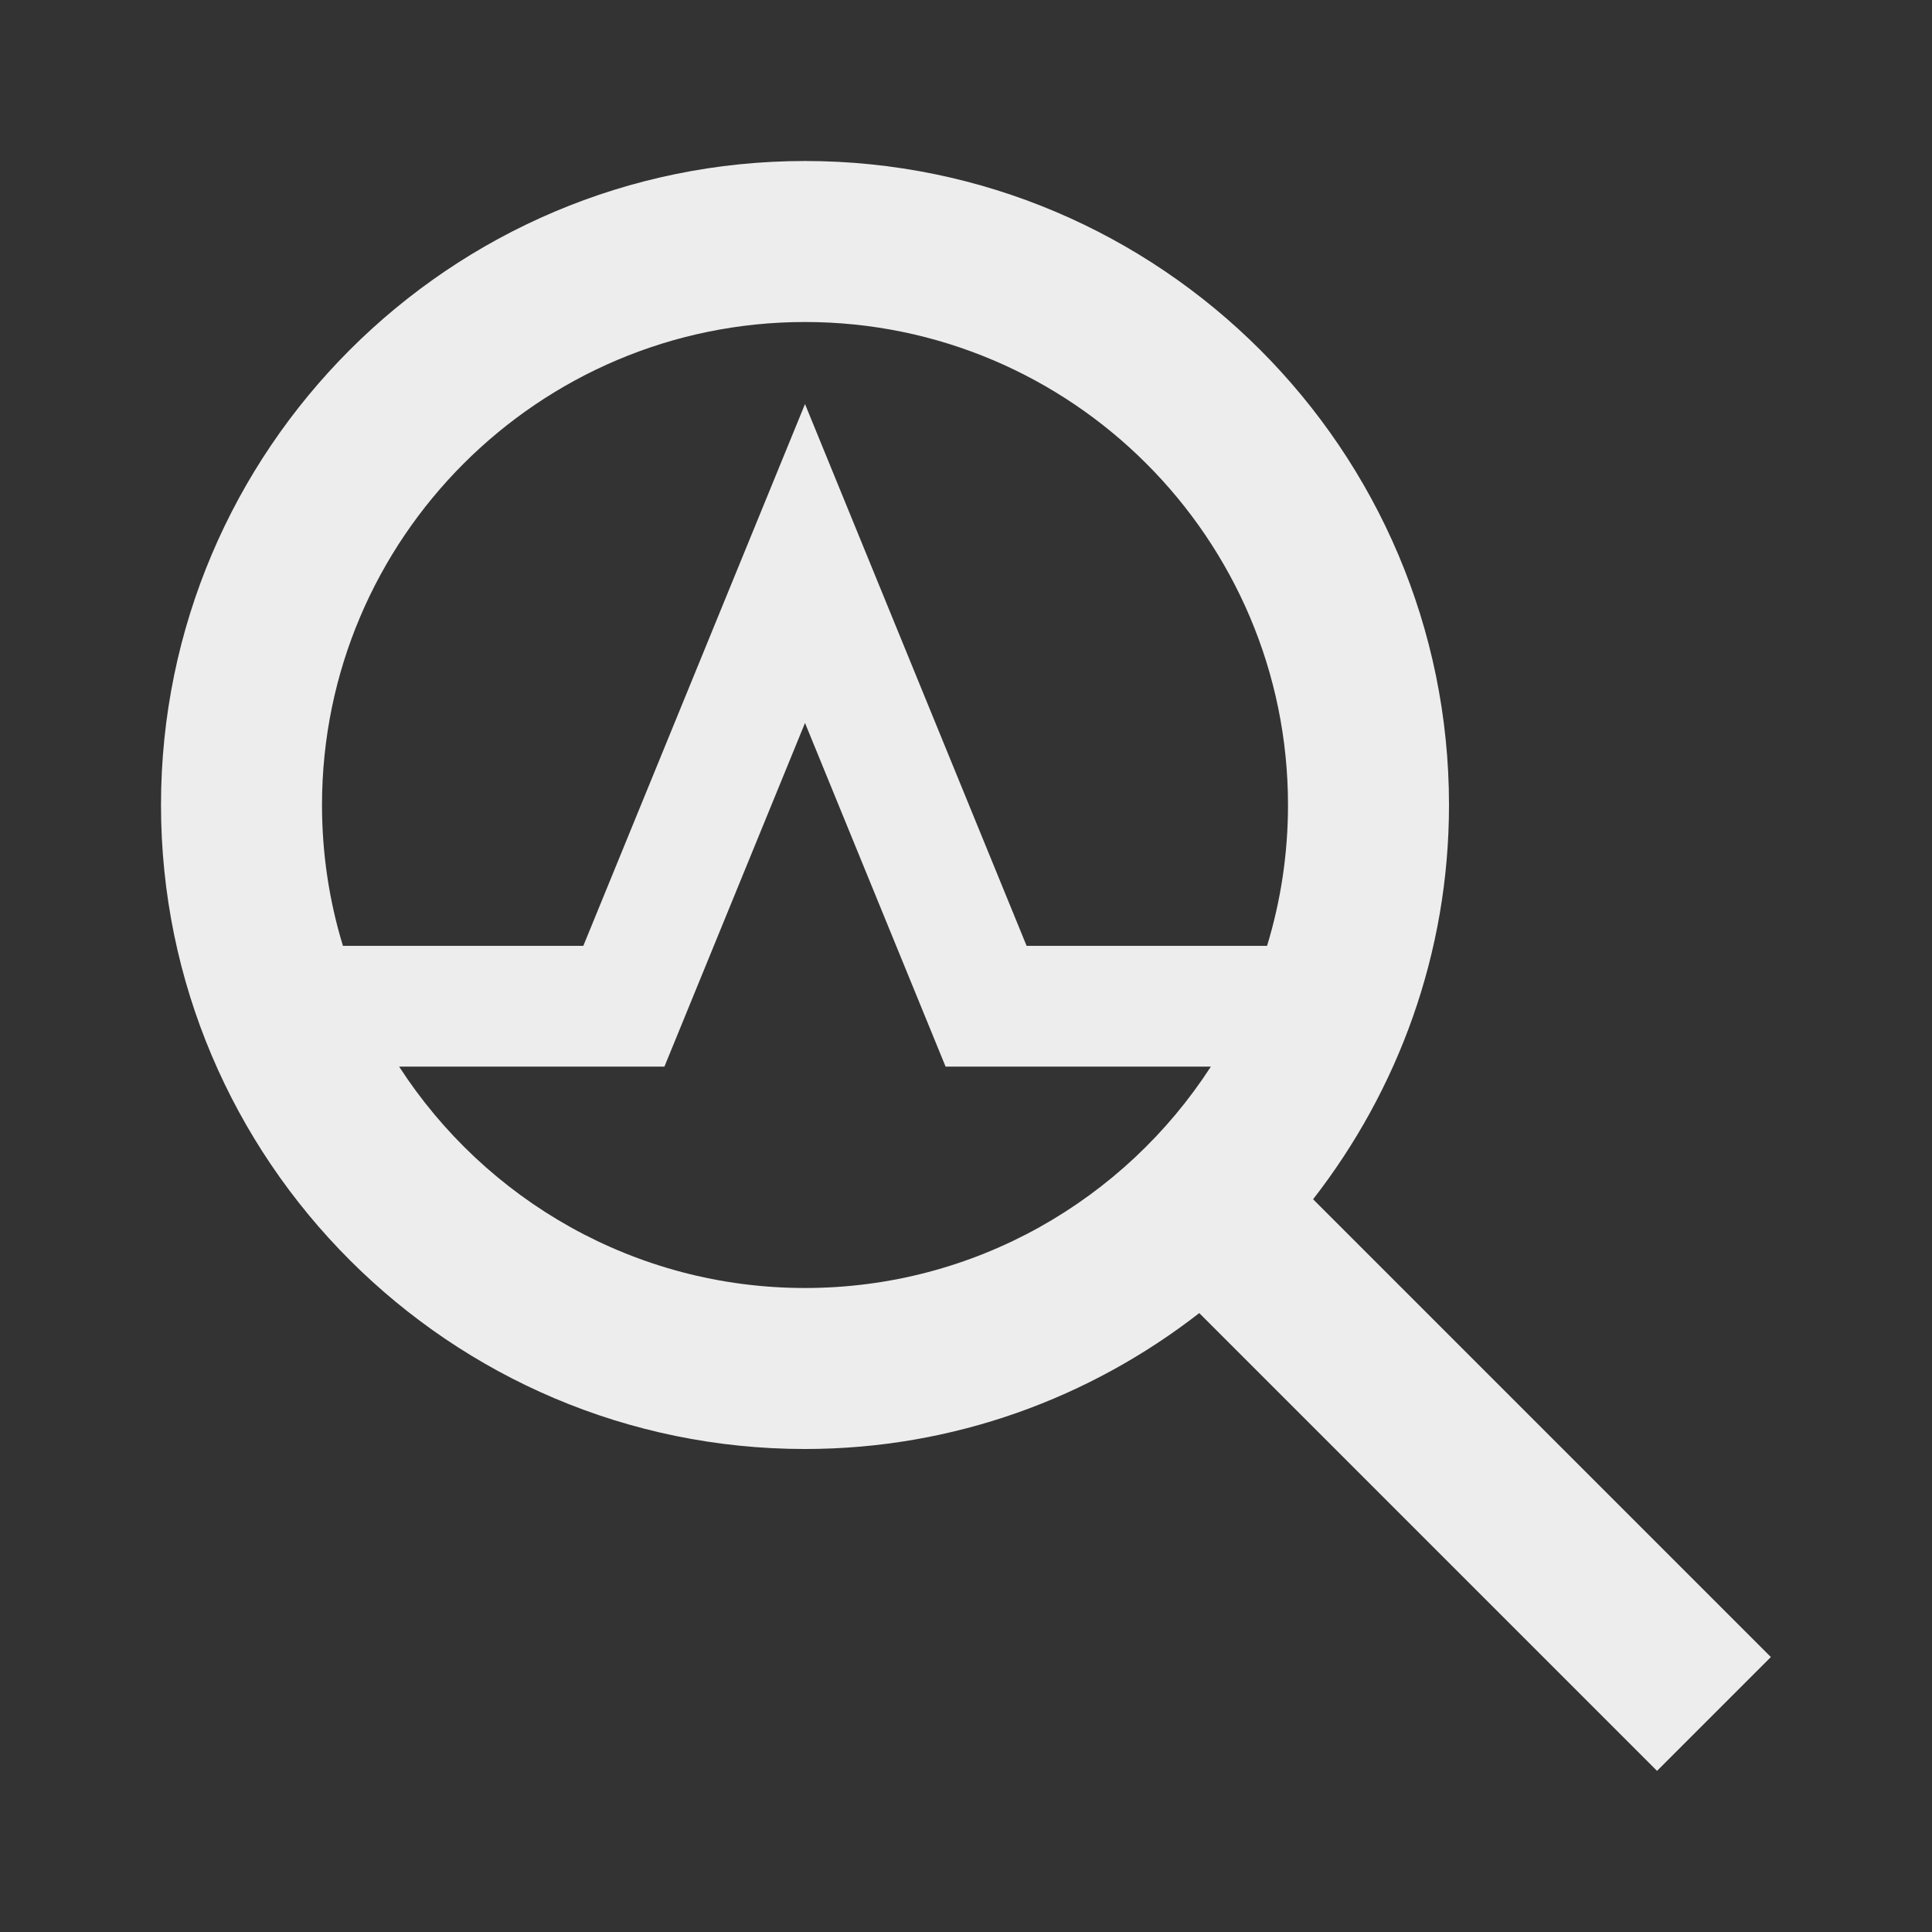 <svg viewBox="0 0 512 512" version="1.1" xmlns="http://www.w3.org/2000/svg" xmlns:xlink="http://www.w3.org/1999/xlink" fill="#ededed"><rect x="0" y="0" width="512" height="512" fill="#333333" stroke="none"/><g id="SVGRepo_bgCarrier" stroke-width="0"></g><g id="SVGRepo_tracerCarrier" stroke-linecap="round" stroke-linejoin="round"></g><g id="SVGRepo_iconCarrier"> <title>anomaly</title> <g id="Page-1" stroke="none" stroke-width="1" fill="none" fill-rule="evenodd"> <g id="Shape" fill="#ededed" transform="translate(42.667, 42.667)"> <path d="M170.667,-7.10542736e-15 C264.771,-7.10542736e-15 341.333,76.563 341.333,170.667 C341.333,210.04 327.799,246.24 305.315,275.148 L426.63,396.464 L396.464,426.63 L275.148,305.315 C246.24,327.799 210.04,341.333 170.667,341.333 C76.563,341.333 7.10542736e-15,264.771 7.10542736e-15,170.667 C7.10542736e-15,76.563 76.563,-7.10542736e-15 170.667,-7.10542736e-15 Z M170.667,148.928 L133.408,240 L63.112,240.001 C85.929,275.276 125.616,298.667 170.667,298.667 C215.717,298.667 255.404,275.276 278.222,240.001 L207.925,240 L170.667,148.928 Z M170.667,42.667 C100.083,42.667 42.667,100.083 42.667,170.667 C42.667,183.649 44.609,196.185 48.218,208.001 L111.915,208 L170.667,64.409 L229.397,208 L293.115,208.001 C296.724,196.185 298.667,183.649 298.667,170.667 C298.667,100.083 241.25,42.667 170.667,42.667 Z"> </path> </g> </g> </g></svg>
